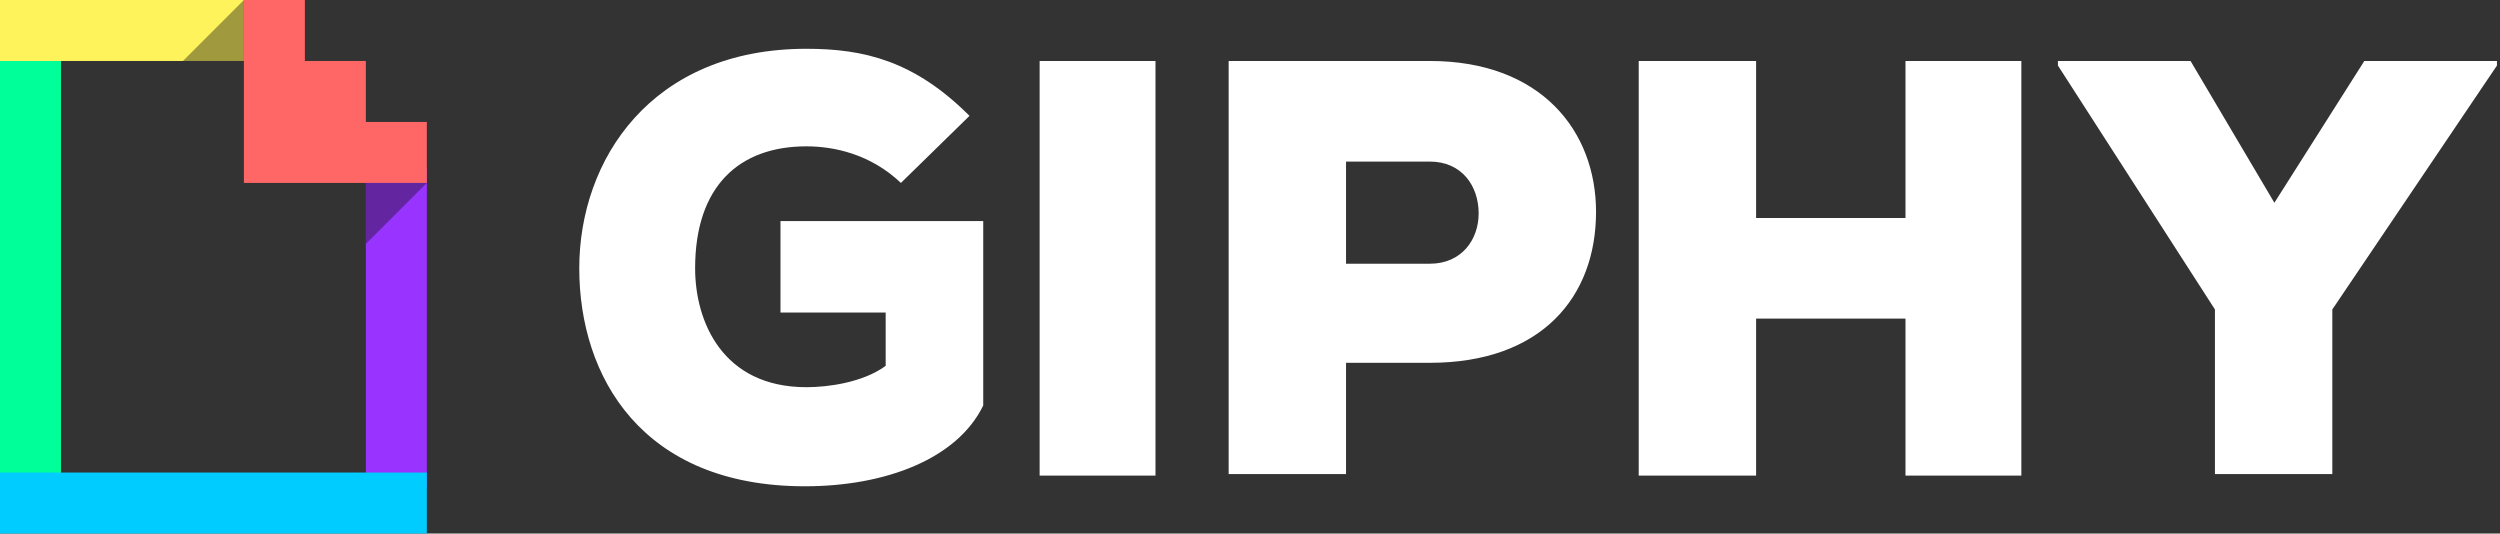<svg xmlns="http://www.w3.org/2000/svg" viewBox="0 0 164 35" className="Svg-sc-jx1qpn cietHP"><rect x="0" y="0" width="164" height="35" fill="#333333" stroke="none"/><g fillRule="evenodd" clipRule="evenodd"><path fill="#00ff99" d="M0 3h4v29H0z"></path><path fill="#9933ff" d="M24 11h4v21h-4z"></path><path fill="#00ccff" d="M0 31h28v4H0z"></path><path fill="#fff35c" d="M0 0h16v4H0z"></path><path fill="#ff6666" d="M24 8V4h-4V0h-4v12h12V8"></path><path fill="#121212" opacity="0.4" d="M24 16v-4h4M16 0v4h-4"></path></g><g fill="#ffffff"><path d="M59.1 12c-2-1.9-4.4-2.4-6.2-2.4-4.4 0-7.3 2.6-7.3 8 0 3.5 1.8 7.8 7.3 7.8 1.4 0 3.7-.3 5.2-1.4v-3.5h-6.9v-6h13.3v12.1c-1.7 3.5-6.4 5.3-11.7 5.3-10.7 0-14.8-7.2-14.8-14.3 0-7.1 4.7-14.4 14.9-14.4 3.8 0 7.1.8 10.7 4.4L59.1 12zM68.2 31.2V4h7.6v27.2h-7.6zM88.3 23.8v7.3h-7.7V4h13.2c7.3 0 10.9 4.6 10.9 9.9 0 5.6-3.6 9.9-10.9 9.9h-5.5zm0-6.5h5.5c2.1 0 3.2-1.6 3.2-3.3 0-1.8-1.1-3.4-3.2-3.4h-5.5v6.7zM125 31.2V20.9h-9.8v10.3h-7.7V4h7.7v10.3h9.8V4h7.6v27.2H125zM149.2 13.3l5.9-9.3h8.7v.3l-10.8 16v10.8h-7.7V20.3L135 4.3V4h8.7l5.5 9.3z"></path></g></svg>
